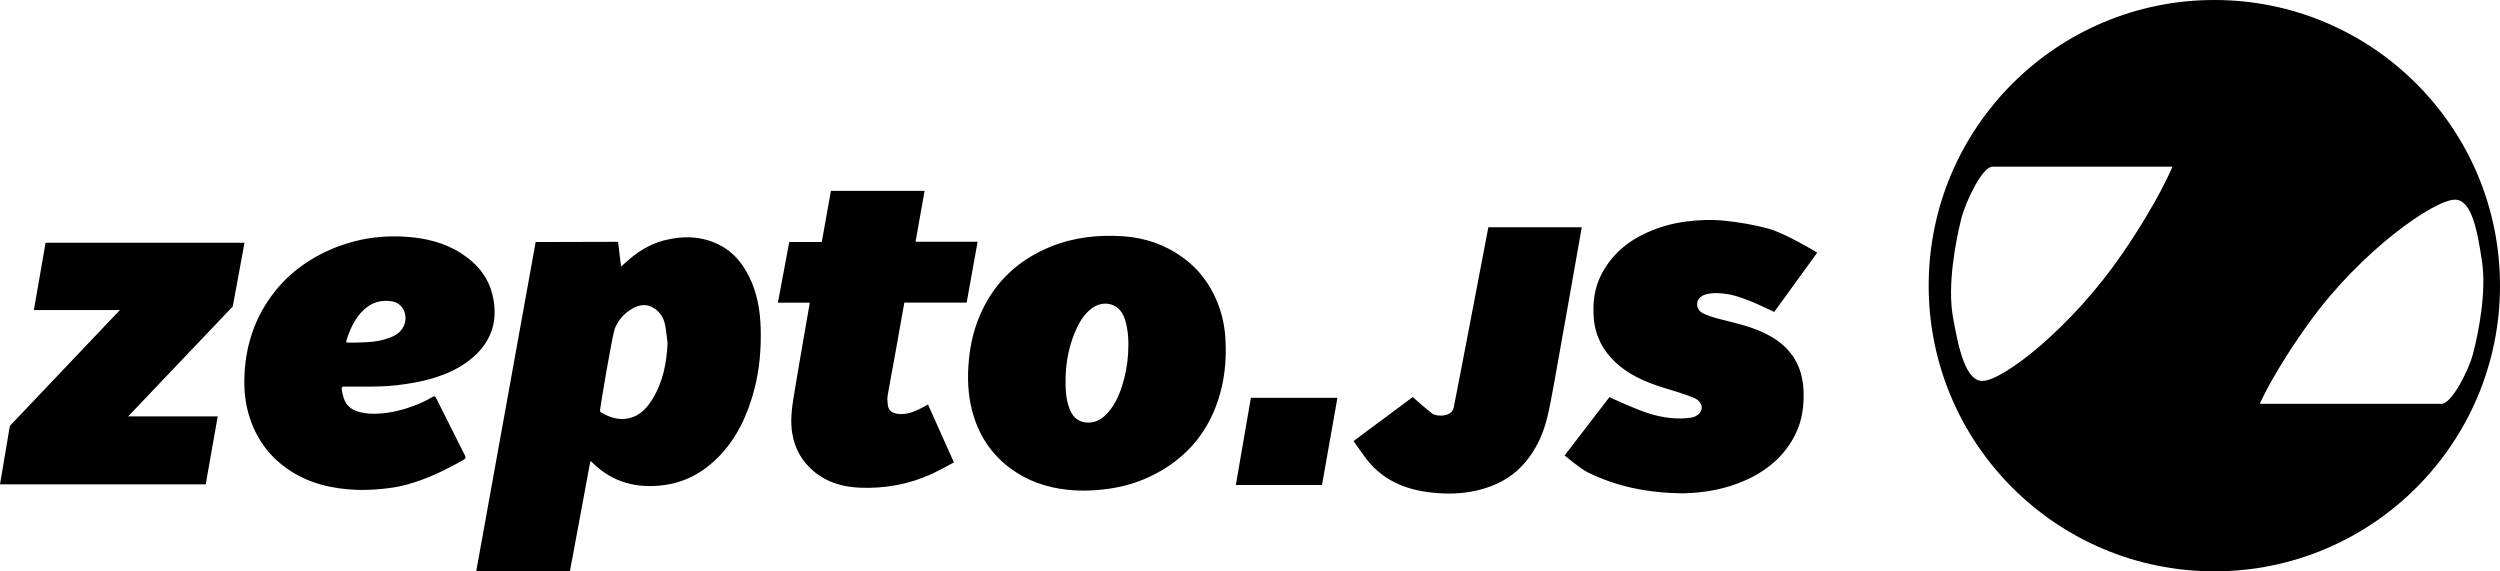 <?xml version="1.0" encoding="utf-8"?>
<!-- Generator: Adobe Illustrator 16.2.1, SVG Export Plug-In . SVG Version: 6.00 Build 0)  -->
<!DOCTYPE svg PUBLIC "-//W3C//DTD SVG 1.1//EN" "http://www.w3.org/Graphics/SVG/1.1/DTD/svg11.dtd">
<svg version="1.1" id="Layer_1" xmlns="http://www.w3.org/2000/svg" xmlns:xlink="http://www.w3.org/1999/xlink" x="0px" y="0px"
	 width="886.229px" height="202.53px" viewBox="0 0 886.229 202.53" enable-background="new 0 0 886.229 202.53"
	 xml:space="preserve">
<path d="M128.832,137.059c-2.29,0-4.581,0.016-6.87-0.011c-0.689-0.007-0.9,0.204-0.808,0.917c0.184,1.402,0.474,2.767,1.054,4.058
	c1.091,2.425,3.161,3.55,5.602,4.133c2.24,0.535,4.5,0.597,6.809,0.441c4.155-0.28,8.131-1.253,12.003-2.698
	c2.203-0.821,4.339-1.801,6.372-2.995c1.08-0.634,1.226-0.572,1.791,0.557c3.338,6.661,6.666,13.327,10.023,19.979
	c0.362,0.717,0.322,1.086-0.427,1.516c-6.427,3.692-13.063,6.901-20.245,8.854c-3.007,0.818-6.082,1.267-9.19,1.544
	c-2.803,0.249-5.604,0.399-8.411,0.297c-8.851-0.324-17.235-2.284-24.623-7.428c-6.702-4.667-11.196-10.981-13.583-18.781
	c-1.259-4.115-1.768-8.364-1.715-12.647c0.148-11.784,3.6-22.466,11.02-31.727c3.286-4.102,7.207-7.538,11.627-10.392
	c5.042-3.254,10.494-5.568,16.292-7.1c5.869-1.55,11.854-2.026,17.879-1.675c7.15,0.415,14.02,2.013,20.14,5.953
	c5.429,3.494,9.42,8.194,10.977,14.555c2.143,8.759-0.007,16.297-6.93,22.306c-4.191,3.638-9.111,5.856-14.362,7.425
	c-4.1,1.225-8.301,1.903-12.549,2.415C136.752,137.028,132.796,137.038,128.832,137.059z M126.146,121.44
	c1.404-0.002,2.803-0.089,4.205-0.158c2.77-0.139,5.455-0.635,8.024-1.65c2.31-0.913,4.232-2.274,5.047-4.816
	c1.149-3.589-0.83-7.329-4.325-7.959c-3.935-0.711-7.406,0.343-10.274,3.1c-3.102,2.982-4.792,6.797-6.043,10.838
	c-0.159,0.513,0.05,0.657,0.527,0.649C124.253,121.428,125.2,121.439,126.146,121.44z M82.517,108.633l4.161-22.594H16.16
	l-4.156,23.869H42.5L3.492,150.983L0,171.682h72.923l4.257-24.079H45.432L82.517,108.633z M618.631,170.308
	c7.804-3.475,14.065-8.68,17.873-16.473c2.376-4.863,3.068-10.066,2.827-15.452c-0.369-8.254-3.972-14.56-11.072-18.817
	c-4.831-2.898-10.188-4.358-15.597-5.705c-2.882-0.718-5.803-1.364-8.531-2.578c-1.991-0.886-2.74-2.303-2.435-4.172
	c0.228-1.382,1.737-2.531,3.539-2.903c2.546-0.524,5.081-0.28,7.575,0.128c5.736,0.942,16.118,6.268,16.118,6.268l15.262-21.045
	c0,0-11.299-6.926-17.518-8.573c-4.991-1.322-10.054-2.193-15.207-2.731c-4.624-0.483-9.185-0.305-13.739,0.274
	c-4.833,0.616-9.501,1.939-13.961,3.951c-6.885,3.104-12.343,7.782-15.924,14.483c-2.642,4.944-3.307,10.309-2.862,15.813
	c0.507,6.25,3.184,11.475,7.778,15.748c4.671,4.344,10.346,6.795,16.303,8.714c3.83,1.234,7.736,2.248,11.453,3.808
	c1.935,0.811,2.914,2.333,2.684,3.916c-0.217,1.487-1.772,2.781-3.694,3.074c-4.902,0.745-9.681,0.088-14.393-1.283
	c-4.983-1.45-14.57-5.982-14.57-5.982l-15.895,20.687c0,0,5.602,4.677,7.997,5.874c10.466,5.229,21.619,7.408,33.913,7.555
	C603.746,174.738,611.397,173.528,618.631,170.308z M434.525,123.78c0.041,7.038-1.021,13.695-3.439,20.111
	c-3.77,10.007-10.324,17.661-19.562,23.02c-5.144,2.985-10.657,5.021-16.509,6.031c-5.483,0.947-11.004,1.271-16.578,0.678
	c-7.518-0.799-14.414-3.194-20.47-7.743c-6.936-5.209-11.289-12.167-13.424-20.539c-1.474-5.772-1.638-11.615-1.102-17.528
	c0.542-5.986,1.929-11.733,4.437-17.19c5.046-10.976,13.308-18.562,24.449-23.123c8.242-3.374,16.863-4.315,25.635-3.758
	c7.663,0.487,14.789,2.866,21.102,7.362c5.755,4.099,9.849,9.513,12.485,16.05c1.595,3.957,2.518,8.061,2.814,12.322
	C434.469,120.974,434.486,122.472,434.525,123.78z M377.732,135.046c-0.052,3.305,0.185,6.57,1.344,9.693
	c1.043,2.811,2.837,4.796,6.041,5.041c2.651,0.203,4.866-0.771,6.738-2.589c2.896-2.812,4.59-6.331,5.817-10.101
	c1.247-3.833,2.006-7.757,2.241-11.797c0.24-4.132,0.105-8.196-1.166-12.179c-1.904-5.971-7.771-6.754-11.689-3.829
	c-2.393,1.787-4.026,4.191-5.284,6.854C378.951,122.127,377.739,128.461,377.732,135.046z M443.427,141.007l-5.334,30.926h30.538
	l5.477-30.926H443.427z M209.282,163.418c-0.964,5.411-7.262,39.111-7.262,39.111h-33.204l21.07-116.732l29.208-0.081l1.071,8.795
	c0,0,0.982-0.877,1.384-1.248c3.971-3.652,8.373-6.61,13.645-7.991c6.817-1.785,13.547-1.683,19.961,1.606
	c4.76,2.442,7.995,6.357,10.351,11.081c2.901,5.818,3.989,12.043,4.155,18.47c0.189,7.261-0.394,14.455-2.231,21.501
	c-2.348,9-6.105,17.281-12.712,24.031c-5.295,5.41-11.638,8.951-19.167,9.984c-9.591,1.315-18.231-0.807-25.342-7.758
	C209.993,163.975,209.738,163.795,209.282,163.418z M236.651,121.586c-0.284-2.13-0.471-4.28-0.875-6.388
	c-0.47-2.455-1.739-4.507-3.851-5.897c-2.654-1.749-5.35-1.336-7.93,0.191c-2.813,1.665-4.928,4.09-6.08,7.085
	c-0.812,2.11-5.477,29.165-5.218,29.337c3.649,2.404,7.824,3.502,12.015,1.79c2.911-1.19,4.881-3.518,6.499-6.111
	C235.021,135.484,236.322,128.698,236.651,121.586z M294.556,67.654l-3.25,18.129h-11.52l-4.029,21.52h11.313
	c0,0-4.38,25.046-5.771,33.703c-0.661,4.114-1.148,8.255-0.479,12.457c0.876,5.501,3.395,10.046,7.637,13.606
	c4.686,3.933,10.277,5.559,16.256,5.812c8.936,0.378,17.556-1.173,25.707-4.937c2.625-1.212,7.744-4.029,7.744-4.029l-9.197-20.533
	c0,0-2.214,1.262-3.284,1.76c-2.54,1.186-5.155,2.045-8.021,1.469c-1.681-0.339-2.707-1.312-2.93-3.016
	c-0.148-1.127-0.243-2.314-0.056-3.424c0.812-4.819,1.753-9.614,2.614-14.423c1.018-5.694,3.29-18.481,3.29-18.481h22.097
	l3.873-21.564h-21.997l3.207-18.047h-33.203V67.654z M484.36,162.707c6.877,8.856,16.637,11.898,27.921,12.233
	c4.768,0.141,9.484-0.428,14.065-1.827c5.724-1.747,10.629-4.771,14.489-9.409c3.75-4.506,6.138-9.705,7.55-15.332
	c0.987-3.935,1.681-7.949,2.433-11.941c0.974-5.167,9.901-55.86,9.901-55.86h-33.112c0,0-11.571,60.712-12.277,63.91
	c-0.757,3.426-6.098,3.3-7.69,2.086c-2.063-1.573-6.824-5.817-6.824-5.817l-20.985,15.593
	C479.83,156.341,483.179,161.185,484.36,162.707z M784.965,0c-55.927,0-101.266,45.337-101.266,101.265
	S729.037,202.53,784.965,202.53c55.927,0,101.265-45.337,101.265-101.265C886.229,45.338,840.892,0,784.965,0z M752.314,89.975
	c-17.906,26.12-42.288,45.069-49.601,45.069c-5.883,0-8.405-11.379-10.413-22.654c-2.008-11.275,0.917-26.609,2.914-34.681
	c1.605-6.486,7.583-18.615,11.031-18.615c3.449,0,63.866,0,63.866,0S765.386,70.91,752.314,89.975z M865.53,143.153
	c-3.481,0-64.449,0-64.449,0s4.771-11.258,17.962-29.425c18.071-24.889,43.852-42.948,51.231-42.948
	c5.936,0,7.949,11.088,9.567,21.826c1.63,10.811-1.164,25.118-3.179,32.809C875.043,131.595,869.011,143.153,865.53,143.153z"/>
</svg>
